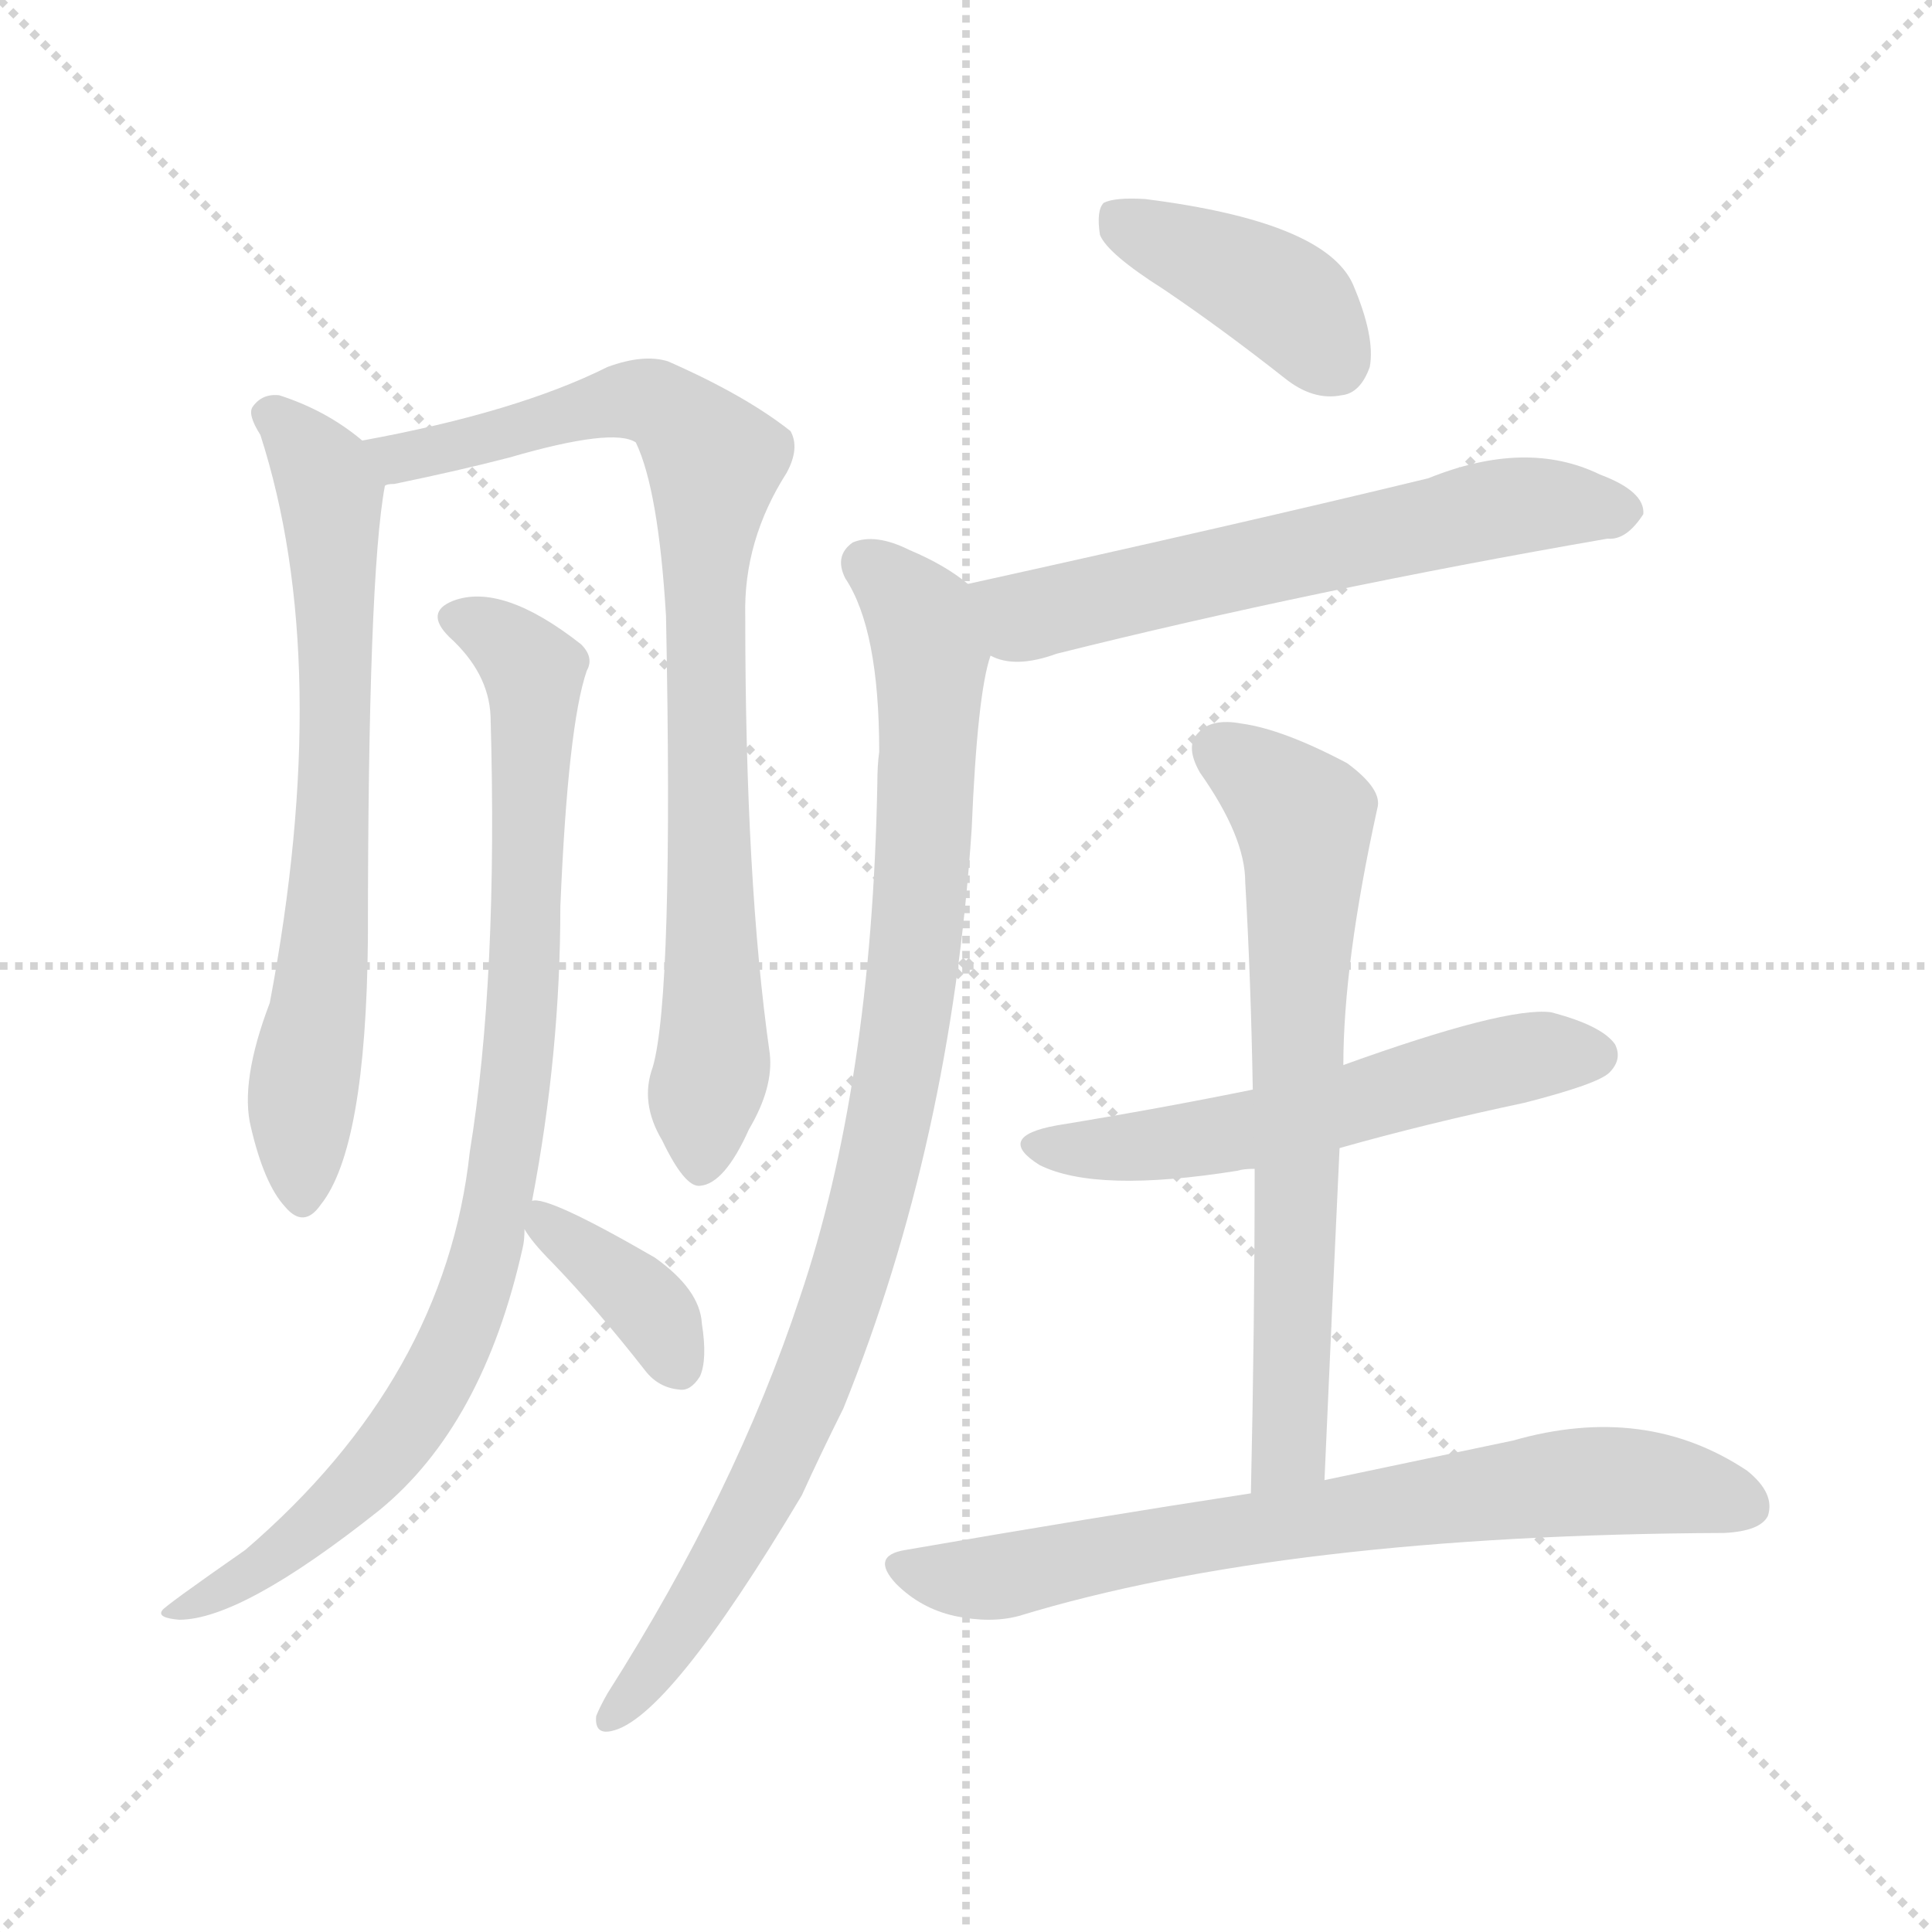 <svg version="1.1" viewBox="0 0 1024 1024" xmlns="http://www.w3.org/2000/svg">
  <g stroke="lightgray" stroke-dasharray="1,1" stroke-width="1" transform="scale(4, 4)">
    <line x1="0" y1="0" x2="256" y2="256"></line>
    <line x1="256" y1="0" x2="0" y2="256"></line>
    <line x1="128" y1="0" x2="128" y2="256"></line>
    <line x1="0" y1="128" x2="256" y2="128"></line>
  </g>
<g transform="scale(1, -1) translate(0, -900)">
   <style type="text/css">
    @keyframes keyframes0 {
      from {
       stroke: blue;
       stroke-dashoffset: 681;
       stroke-width: 128;
       }
       69% {
       animation-timing-function: step-end;
       stroke: blue;
       stroke-dashoffset: 0;
       stroke-width: 128;
       }
       to {
       stroke: black;
       stroke-width: 1024;
       }
       }
       #make-me-a-hanzi-animation-0 {
         animation: keyframes0 0.804s both;
         animation-delay: 0s;
         animation-timing-function: linear;
       }
    @keyframes keyframes1 {
      from {
       stroke: blue;
       stroke-dashoffset: 826;
       stroke-width: 128;
       }
       73% {
       animation-timing-function: step-end;
       stroke: blue;
       stroke-dashoffset: 0;
       stroke-width: 128;
       }
       to {
       stroke: black;
       stroke-width: 1024;
       }
       }
       #make-me-a-hanzi-animation-1 {
         animation: keyframes1 0.922s both;
         animation-delay: 0.804s;
         animation-timing-function: linear;
       }
    @keyframes keyframes2 {
      from {
       stroke: blue;
       stroke-dashoffset: 879;
       stroke-width: 128;
       }
       74% {
       animation-timing-function: step-end;
       stroke: blue;
       stroke-dashoffset: 0;
       stroke-width: 128;
       }
       to {
       stroke: black;
       stroke-width: 1024;
       }
       }
       #make-me-a-hanzi-animation-2 {
         animation: keyframes2 0.965s both;
         animation-delay: 1.726s;
         animation-timing-function: linear;
       }
    @keyframes keyframes3 {
      from {
       stroke: blue;
       stroke-dashoffset: 366;
       stroke-width: 128;
       }
       54% {
       animation-timing-function: step-end;
       stroke: blue;
       stroke-dashoffset: 0;
       stroke-width: 128;
       }
       to {
       stroke: black;
       stroke-width: 1024;
       }
       }
       #make-me-a-hanzi-animation-3 {
         animation: keyframes3 0.548s both;
         animation-delay: 2.692s;
         animation-timing-function: linear;
       }
    @keyframes keyframes4 {
      from {
       stroke: blue;
       stroke-dashoffset: 398;
       stroke-width: 128;
       }
       56% {
       animation-timing-function: step-end;
       stroke: blue;
       stroke-dashoffset: 0;
       stroke-width: 128;
       }
       to {
       stroke: black;
       stroke-width: 1024;
       }
       }
       #make-me-a-hanzi-animation-4 {
         animation: keyframes4 0.574s both;
         animation-delay: 3.24s;
         animation-timing-function: linear;
       }
    @keyframes keyframes5 {
      from {
       stroke: blue;
       stroke-dashoffset: 602;
       stroke-width: 128;
       }
       66% {
       animation-timing-function: step-end;
       stroke: blue;
       stroke-dashoffset: 0;
       stroke-width: 128;
       }
       to {
       stroke: black;
       stroke-width: 1024;
       }
       }
       #make-me-a-hanzi-animation-5 {
         animation: keyframes5 0.74s both;
         animation-delay: 3.813s;
         animation-timing-function: linear;
       }
    @keyframes keyframes6 {
      from {
       stroke: blue;
       stroke-dashoffset: 917;
       stroke-width: 128;
       }
       75% {
       animation-timing-function: step-end;
       stroke: blue;
       stroke-dashoffset: 0;
       stroke-width: 128;
       }
       to {
       stroke: black;
       stroke-width: 1024;
       }
       }
       #make-me-a-hanzi-animation-6 {
         animation: keyframes6 0.996s both;
         animation-delay: 4.553s;
         animation-timing-function: linear;
       }
    @keyframes keyframes7 {
      from {
       stroke: blue;
       stroke-dashoffset: 554;
       stroke-width: 128;
       }
       64% {
       animation-timing-function: step-end;
       stroke: blue;
       stroke-dashoffset: 0;
       stroke-width: 128;
       }
       to {
       stroke: black;
       stroke-width: 1024;
       }
       }
       #make-me-a-hanzi-animation-7 {
         animation: keyframes7 0.701s both;
         animation-delay: 5.55s;
         animation-timing-function: linear;
       }
    @keyframes keyframes8 {
      from {
       stroke: blue;
       stroke-dashoffset: 669;
       stroke-width: 128;
       }
       69% {
       animation-timing-function: step-end;
       stroke: blue;
       stroke-dashoffset: 0;
       stroke-width: 128;
       }
       to {
       stroke: black;
       stroke-width: 1024;
       }
       }
       #make-me-a-hanzi-animation-8 {
         animation: keyframes8 0.794s both;
         animation-delay: 6.25s;
         animation-timing-function: linear;
       }
    @keyframes keyframes9 {
      from {
       stroke: blue;
       stroke-dashoffset: 710;
       stroke-width: 128;
       }
       70% {
       animation-timing-function: step-end;
       stroke: blue;
       stroke-dashoffset: 0;
       stroke-width: 128;
       }
       to {
       stroke: black;
       stroke-width: 1024;
       }
       }
       #make-me-a-hanzi-animation-9 {
         animation: keyframes9 0.828s both;
         animation-delay: 7.045s;
         animation-timing-function: linear;
       }
</style>
<path d="M 192.0 666.5 Q 173.0 682.5 148.0 690.5 Q 139.0 691.5 134.0 684.5 Q 131.0 680.5 138.0 669.5 Q 177.0 548.5 143.0 368.5 Q 127.0 326.5 133.0 302.5 Q 140.0 272.5 151.0 260.5 Q 161.0 248.5 170.0 261.5 Q 194.0 291.5 195.0 402.5 Q 195.0 594.5 204.0 642.5 C 206.0 656.5 206.0 656.5 192.0 666.5 Z" fill="lightgray"></path> 
<path d="M 346.0 334.5 Q 339.0 315.5 351.0 295.5 Q 363.0 270.5 371.0 271.5 Q 384.0 272.5 397.0 301.5 Q 410.0 323.5 408.0 341.5 Q 395.0 432.5 395.0 573.5 Q 394.0 613.5 417.0 649.5 Q 424.0 662.5 419.0 671.5 Q 395.0 690.5 354.0 708.5 Q 341.0 712.5 322.0 705.5 Q 274.0 681.5 192.0 666.5 C 163.0 660.5 175.0 636.5 204.0 642.5 Q 205.0 643.5 209.0 643.5 Q 243.0 650.5 270.0 657.5 Q 325.0 673.5 337.0 665.5 Q 349.0 640.5 353.0 573.5 Q 357.0 372.5 346.0 334.5 Z" fill="lightgray"></path> 
<path d="M 282.0 263.5 Q 297.0 341.5 297.0 419.5 Q 301.0 515.5 311.0 544.5 Q 315.0 551.5 308.0 558.5 Q 266.0 591.5 240.0 581.5 Q 225.0 575.5 238.0 562.5 Q 259.0 543.5 260.0 520.5 Q 264.0 381.5 249.0 289.5 Q 236.0 169.5 130.0 78.5 Q 87.0 48.5 86.0 46.5 Q 83.0 42.5 95.0 41.5 Q 128.0 41.5 201.0 99.5 Q 256.0 144.5 277.0 238.5 Q 278.0 242.5 278.0 248.5 L 282.0 263.5 Z" fill="lightgray"></path> 
<path d="M 278.0 248.5 Q 282.0 241.5 293.0 230.5 Q 317.0 205.5 342.0 173.5 Q 349.0 164.5 360.0 163.5 Q 366.0 162.5 371.0 170.5 Q 375.0 179.5 372.0 198.5 Q 371.0 216.5 347.0 233.5 Q 290.0 266.5 282.0 263.5 C 268.0 263.5 268.0 263.5 278.0 248.5 Z" fill="lightgray"></path> 
<path d="M 617.0 746.5 Q 648.0 725.5 681.0 699.5 Q 696.0 687.5 711.0 690.5 Q 721.0 691.5 726.0 705.5 Q 729.0 721.5 717.0 749.5 Q 702.0 782.5 607.0 794.5 Q 591.0 795.5 585.0 792.5 Q 581.0 788.5 583.0 775.5 Q 587.0 765.5 617.0 746.5 Z" fill="lightgray"></path> 
<path d="M 525.0 552.5 Q 538.0 545.5 560.0 553.5 Q 696.0 587.5 852.0 614.5 Q 862.0 613.5 871.0 627.5 Q 872.0 639.5 848.0 648.5 Q 809.0 667.5 757.0 646.5 Q 658.0 622.5 513.0 590.5 C 484.0 584.5 496.0 560.5 525.0 552.5 Z" fill="lightgray"></path> 
<path d="M 513.0 590.5 Q 501.0 600.5 482.0 608.5 Q 464.0 617.5 452.0 612.5 Q 442.0 605.5 448.0 593.5 Q 466.0 566.5 466.0 501.5 Q 465.0 494.5 465.0 484.5 Q 462.0 324.5 424.0 212.5 Q 390.0 109.5 322.0 2.5 Q 318.0 -4.5 316.0 -9.5 Q 315.0 -19.5 324.0 -17.5 Q 354.0 -11.5 425.0 107.5 Q 435.0 129.5 447.0 153.5 Q 504.0 294.5 515.0 460.5 Q 518.0 532.5 525.0 552.5 C 531.0 578.5 531.0 578.5 513.0 590.5 Z" fill="lightgray"></path> 
<path d="M 710.0 291.5 Q 756.0 304.5 808.0 315.5 Q 847.0 325.5 853.0 331.5 Q 860.0 338.5 856.0 346.5 Q 849.0 356.5 822.0 363.5 Q 798.0 366.5 712.0 335.5 L 664.0 322.5 Q 615.0 312.5 560.0 303.5 Q 527.0 297.5 551.0 282.5 Q 581.0 267.5 656.0 279.5 Q 659.0 280.5 665.0 280.5 L 710.0 291.5 Z" fill="lightgray"></path> 
<path d="M 712.0 335.5 Q 712.0 389.5 730.0 471.5 Q 733.0 481.5 714.0 495.5 Q 680.0 513.5 658.0 516.5 Q 642.0 519.5 635.0 511.5 Q 628.0 504.5 636.0 490.5 Q 660.0 456.5 660.0 432.5 Q 663.0 380.5 664.0 322.5 L 665.0 280.5 Q 665.0 198.5 663.0 108.5 C 662.0 78.5 701.0 85.5 702.0 115.5 Q 706.0 206.5 710.0 291.5 L 712.0 335.5 Z" fill="lightgray"></path> 
<path d="M 663.0 108.5 Q 578.0 95.5 480.0 78.5 Q 461.0 75.5 475.0 60.5 Q 488.0 47.5 506.0 43.5 Q 525.0 39.5 540.0 43.5 Q 681.0 86.5 914.0 87.5 Q 933.0 88.5 937.0 96.5 Q 941.0 108.5 926.0 120.5 Q 872.0 156.5 802.0 136.5 Q 759.0 127.5 702.0 115.5 L 663.0 108.5 Z" fill="lightgray"></path> 
      <clipPath id="make-me-a-hanzi-clip-0">
      <path d="M 192.0 666.5 Q 173.0 682.5 148.0 690.5 Q 139.0 691.5 134.0 684.5 Q 131.0 680.5 138.0 669.5 Q 177.0 548.5 143.0 368.5 Q 127.0 326.5 133.0 302.5 Q 140.0 272.5 151.0 260.5 Q 161.0 248.5 170.0 261.5 Q 194.0 291.5 195.0 402.5 Q 195.0 594.5 204.0 642.5 C 206.0 656.5 206.0 656.5 192.0 666.5 Z" fill="lightgray"></path>
      </clipPath>
      <path clip-path="url(#make-me-a-hanzi-clip-0)" d="M 145.0 679.5 L 172.0 648.5 L 177.0 605.5 L 176.0 437.5 L 160.0 316.5 L 160.0 265.5 " fill="none" id="make-me-a-hanzi-animation-0" stroke-dasharray="553 1106" stroke-linecap="round"></path>

      <clipPath id="make-me-a-hanzi-clip-1">
      <path d="M 346.0 334.5 Q 339.0 315.5 351.0 295.5 Q 363.0 270.5 371.0 271.5 Q 384.0 272.5 397.0 301.5 Q 410.0 323.5 408.0 341.5 Q 395.0 432.5 395.0 573.5 Q 394.0 613.5 417.0 649.5 Q 424.0 662.5 419.0 671.5 Q 395.0 690.5 354.0 708.5 Q 341.0 712.5 322.0 705.5 Q 274.0 681.5 192.0 666.5 C 163.0 660.5 175.0 636.5 204.0 642.5 Q 205.0 643.5 209.0 643.5 Q 243.0 650.5 270.0 657.5 Q 325.0 673.5 337.0 665.5 Q 349.0 640.5 353.0 573.5 Q 357.0 372.5 346.0 334.5 Z" fill="lightgray"></path>
      </clipPath>
      <path clip-path="url(#make-me-a-hanzi-clip-1)" d="M 202.0 663.5 L 215.0 656.5 L 333.0 688.5 L 352.0 684.5 L 379.0 655.5 L 373.0 606.5 L 378.0 336.5 L 371.0 282.5 " fill="none" id="make-me-a-hanzi-animation-1" stroke-dasharray="698 1396" stroke-linecap="round"></path>

      <clipPath id="make-me-a-hanzi-clip-2">
      <path d="M 282.0 263.5 Q 297.0 341.5 297.0 419.5 Q 301.0 515.5 311.0 544.5 Q 315.0 551.5 308.0 558.5 Q 266.0 591.5 240.0 581.5 Q 225.0 575.5 238.0 562.5 Q 259.0 543.5 260.0 520.5 Q 264.0 381.5 249.0 289.5 Q 236.0 169.5 130.0 78.5 Q 87.0 48.5 86.0 46.5 Q 83.0 42.5 95.0 41.5 Q 128.0 41.5 201.0 99.5 Q 256.0 144.5 277.0 238.5 Q 278.0 242.5 278.0 248.5 L 282.0 263.5 Z" fill="lightgray"></path>
      </clipPath>
      <path clip-path="url(#make-me-a-hanzi-clip-2)" d="M 242.0 571.5 L 264.0 562.5 L 283.0 544.5 L 277.0 366.5 L 257.0 233.5 L 234.0 172.5 L 203.0 126.5 L 140.0 69.5 L 91.0 44.5 " fill="none" id="make-me-a-hanzi-animation-2" stroke-dasharray="751 1502" stroke-linecap="round"></path>

      <clipPath id="make-me-a-hanzi-clip-3">
      <path d="M 278.0 248.5 Q 282.0 241.5 293.0 230.5 Q 317.0 205.5 342.0 173.5 Q 349.0 164.5 360.0 163.5 Q 366.0 162.5 371.0 170.5 Q 375.0 179.5 372.0 198.5 Q 371.0 216.5 347.0 233.5 Q 290.0 266.5 282.0 263.5 C 268.0 263.5 268.0 263.5 278.0 248.5 Z" fill="lightgray"></path>
      </clipPath>
      <path clip-path="url(#make-me-a-hanzi-clip-3)" d="M 284.0 254.5 L 340.0 211.5 L 359.0 177.5 " fill="none" id="make-me-a-hanzi-animation-3" stroke-dasharray="238 476" stroke-linecap="round"></path>

      <clipPath id="make-me-a-hanzi-clip-4">
      <path d="M 617.0 746.5 Q 648.0 725.5 681.0 699.5 Q 696.0 687.5 711.0 690.5 Q 721.0 691.5 726.0 705.5 Q 729.0 721.5 717.0 749.5 Q 702.0 782.5 607.0 794.5 Q 591.0 795.5 585.0 792.5 Q 581.0 788.5 583.0 775.5 Q 587.0 765.5 617.0 746.5 Z" fill="lightgray"></path>
      </clipPath>
      <path clip-path="url(#make-me-a-hanzi-clip-4)" d="M 591.0 786.5 L 675.0 745.5 L 707.0 709.5 " fill="none" id="make-me-a-hanzi-animation-4" stroke-dasharray="270 540" stroke-linecap="round"></path>

      <clipPath id="make-me-a-hanzi-clip-5">
      <path d="M 525.0 552.5 Q 538.0 545.5 560.0 553.5 Q 696.0 587.5 852.0 614.5 Q 862.0 613.5 871.0 627.5 Q 872.0 639.5 848.0 648.5 Q 809.0 667.5 757.0 646.5 Q 658.0 622.5 513.0 590.5 C 484.0 584.5 496.0 560.5 525.0 552.5 Z" fill="lightgray"></path>
      </clipPath>
      <path clip-path="url(#make-me-a-hanzi-clip-5)" d="M 523.0 586.5 L 544.0 573.5 L 788.0 629.5 L 859.0 628.5 " fill="none" id="make-me-a-hanzi-animation-5" stroke-dasharray="474 948" stroke-linecap="round"></path>

      <clipPath id="make-me-a-hanzi-clip-6">
      <path d="M 513.0 590.5 Q 501.0 600.5 482.0 608.5 Q 464.0 617.5 452.0 612.5 Q 442.0 605.5 448.0 593.5 Q 466.0 566.5 466.0 501.5 Q 465.0 494.5 465.0 484.5 Q 462.0 324.5 424.0 212.5 Q 390.0 109.5 322.0 2.5 Q 318.0 -4.5 316.0 -9.5 Q 315.0 -19.5 324.0 -17.5 Q 354.0 -11.5 425.0 107.5 Q 435.0 129.5 447.0 153.5 Q 504.0 294.5 515.0 460.5 Q 518.0 532.5 525.0 552.5 C 531.0 578.5 531.0 578.5 513.0 590.5 Z" fill="lightgray"></path>
      </clipPath>
      <path clip-path="url(#make-me-a-hanzi-clip-6)" d="M 459.0 601.5 L 485.0 576.5 L 493.0 552.5 L 484.0 389.5 L 462.0 266.5 L 431.0 168.5 L 404.0 106.5 L 372.0 51.5 L 324.0 -9.5 " fill="none" id="make-me-a-hanzi-animation-6" stroke-dasharray="789 1578" stroke-linecap="round"></path>

      <clipPath id="make-me-a-hanzi-clip-7">
      <path d="M 710.0 291.5 Q 756.0 304.5 808.0 315.5 Q 847.0 325.5 853.0 331.5 Q 860.0 338.5 856.0 346.5 Q 849.0 356.5 822.0 363.5 Q 798.0 366.5 712.0 335.5 L 664.0 322.5 Q 615.0 312.5 560.0 303.5 Q 527.0 297.5 551.0 282.5 Q 581.0 267.5 656.0 279.5 Q 659.0 280.5 665.0 280.5 L 710.0 291.5 Z" fill="lightgray"></path>
      </clipPath>
      <path clip-path="url(#make-me-a-hanzi-clip-7)" d="M 553.0 294.5 L 624.0 293.5 L 805.0 339.5 L 845.0 340.5 " fill="none" id="make-me-a-hanzi-animation-7" stroke-dasharray="426 852" stroke-linecap="round"></path>

      <clipPath id="make-me-a-hanzi-clip-8">
      <path d="M 712.0 335.5 Q 712.0 389.5 730.0 471.5 Q 733.0 481.5 714.0 495.5 Q 680.0 513.5 658.0 516.5 Q 642.0 519.5 635.0 511.5 Q 628.0 504.5 636.0 490.5 Q 660.0 456.5 660.0 432.5 Q 663.0 380.5 664.0 322.5 L 665.0 280.5 Q 665.0 198.5 663.0 108.5 C 662.0 78.5 701.0 85.5 702.0 115.5 Q 706.0 206.5 710.0 291.5 L 712.0 335.5 Z" fill="lightgray"></path>
      </clipPath>
      <path clip-path="url(#make-me-a-hanzi-clip-8)" d="M 646.0 502.5 L 690.0 467.5 L 692.0 451.5 L 684.0 138.5 L 668.0 116.5 " fill="none" id="make-me-a-hanzi-animation-8" stroke-dasharray="541 1082" stroke-linecap="round"></path>

      <clipPath id="make-me-a-hanzi-clip-9">
      <path d="M 663.0 108.5 Q 578.0 95.5 480.0 78.5 Q 461.0 75.5 475.0 60.5 Q 488.0 47.5 506.0 43.5 Q 525.0 39.5 540.0 43.5 Q 681.0 86.5 914.0 87.5 Q 933.0 88.5 937.0 96.5 Q 941.0 108.5 926.0 120.5 Q 872.0 156.5 802.0 136.5 Q 759.0 127.5 702.0 115.5 L 663.0 108.5 Z" fill="lightgray"></path>
      </clipPath>
      <path clip-path="url(#make-me-a-hanzi-clip-9)" d="M 478.0 69.5 L 531.0 64.5 L 644.0 87.5 L 829.0 113.5 L 896.0 111.5 L 926.0 101.5 " fill="none" id="make-me-a-hanzi-animation-9" stroke-dasharray="582 1164" stroke-linecap="round"></path>

</g>
</svg>
